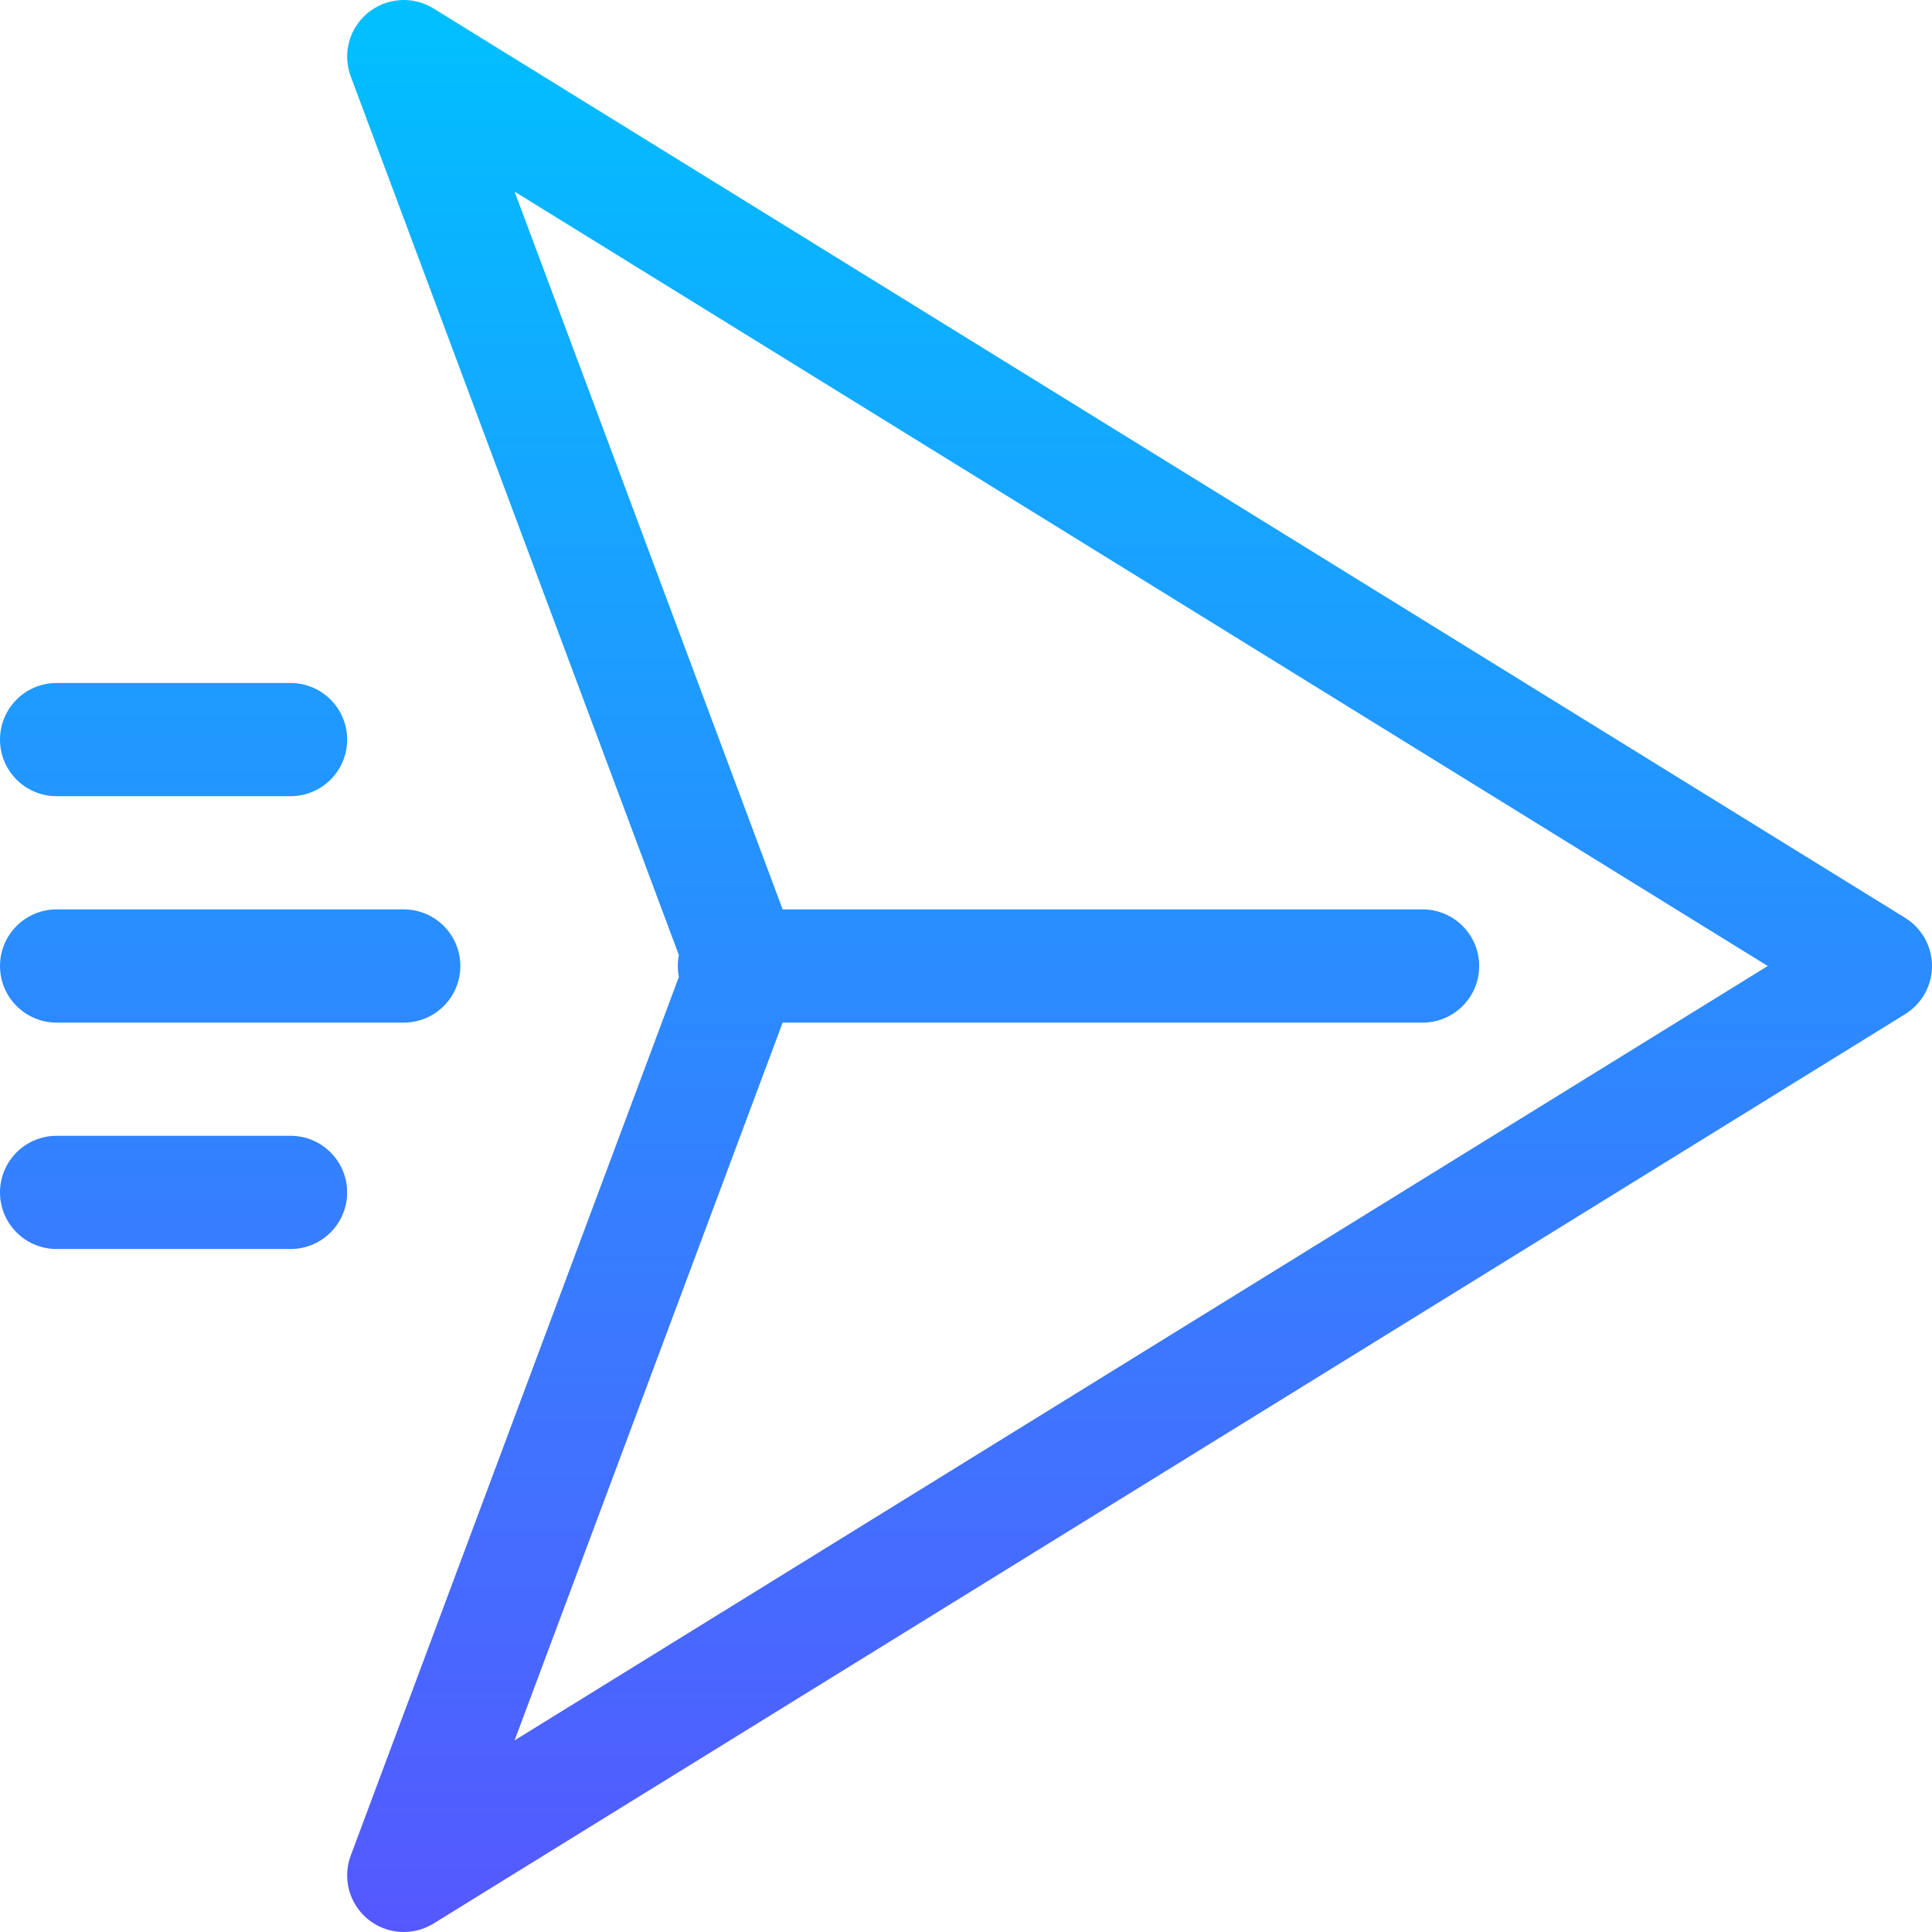 <svg id="Capa_1" enable-background="new 0 0 512 512" height="512" viewBox="0 0 512 512" width="512" xmlns="http://www.w3.org/2000/svg" xmlns:xlink="http://www.w3.org/1999/xlink"><linearGradient id="SVGID_1_" gradientUnits="userSpaceOnUse" x1="256" x2="256" y1="512" y2="0"><stop offset="0" stop-color="#5558ff"/><stop offset="1" stop-color="#00c0ff"/></linearGradient><g><g><path d="m15 271h92c8.284 0 15-6.716 15-15s-6.716-15-15-15h-92c-8.284 0-15 6.716-15 15s6.716 15 15 15zm0-60h62c8.284 0 15-6.716 15-15s-6.716-15-15-15h-62c-8.284 0-15 6.716-15 15s6.716 15 15 15zm62 90h-62c-8.284 0-15 6.716-15 15s6.716 15 15 15h62c8.284 0 15-6.716 15-15s-6.716-15-15-15zm427.885-57.76-390-241c-5.455-3.371-12.448-2.901-17.402 1.166-4.956 4.068-6.778 10.835-4.535 16.842l86.961 232.862c-.379 1.941-.379 3.839 0 5.78l-86.961 232.862c-2.243 6.006-.42 12.774 4.535 16.842 4.901 4.023 11.891 4.572 17.402 1.166l390-241c4.423-2.733 7.115-7.561 7.115-12.76s-2.692-10.027-7.115-12.76zm-368.509 217.974 71.034-190.214h169.59c8.284 0 15-6.716 15-15s-6.716-15-15-15h-169.59l-71.034-190.214 332.09 205.214z" fill="url(#SVGID_1_)"/></g></g></svg>